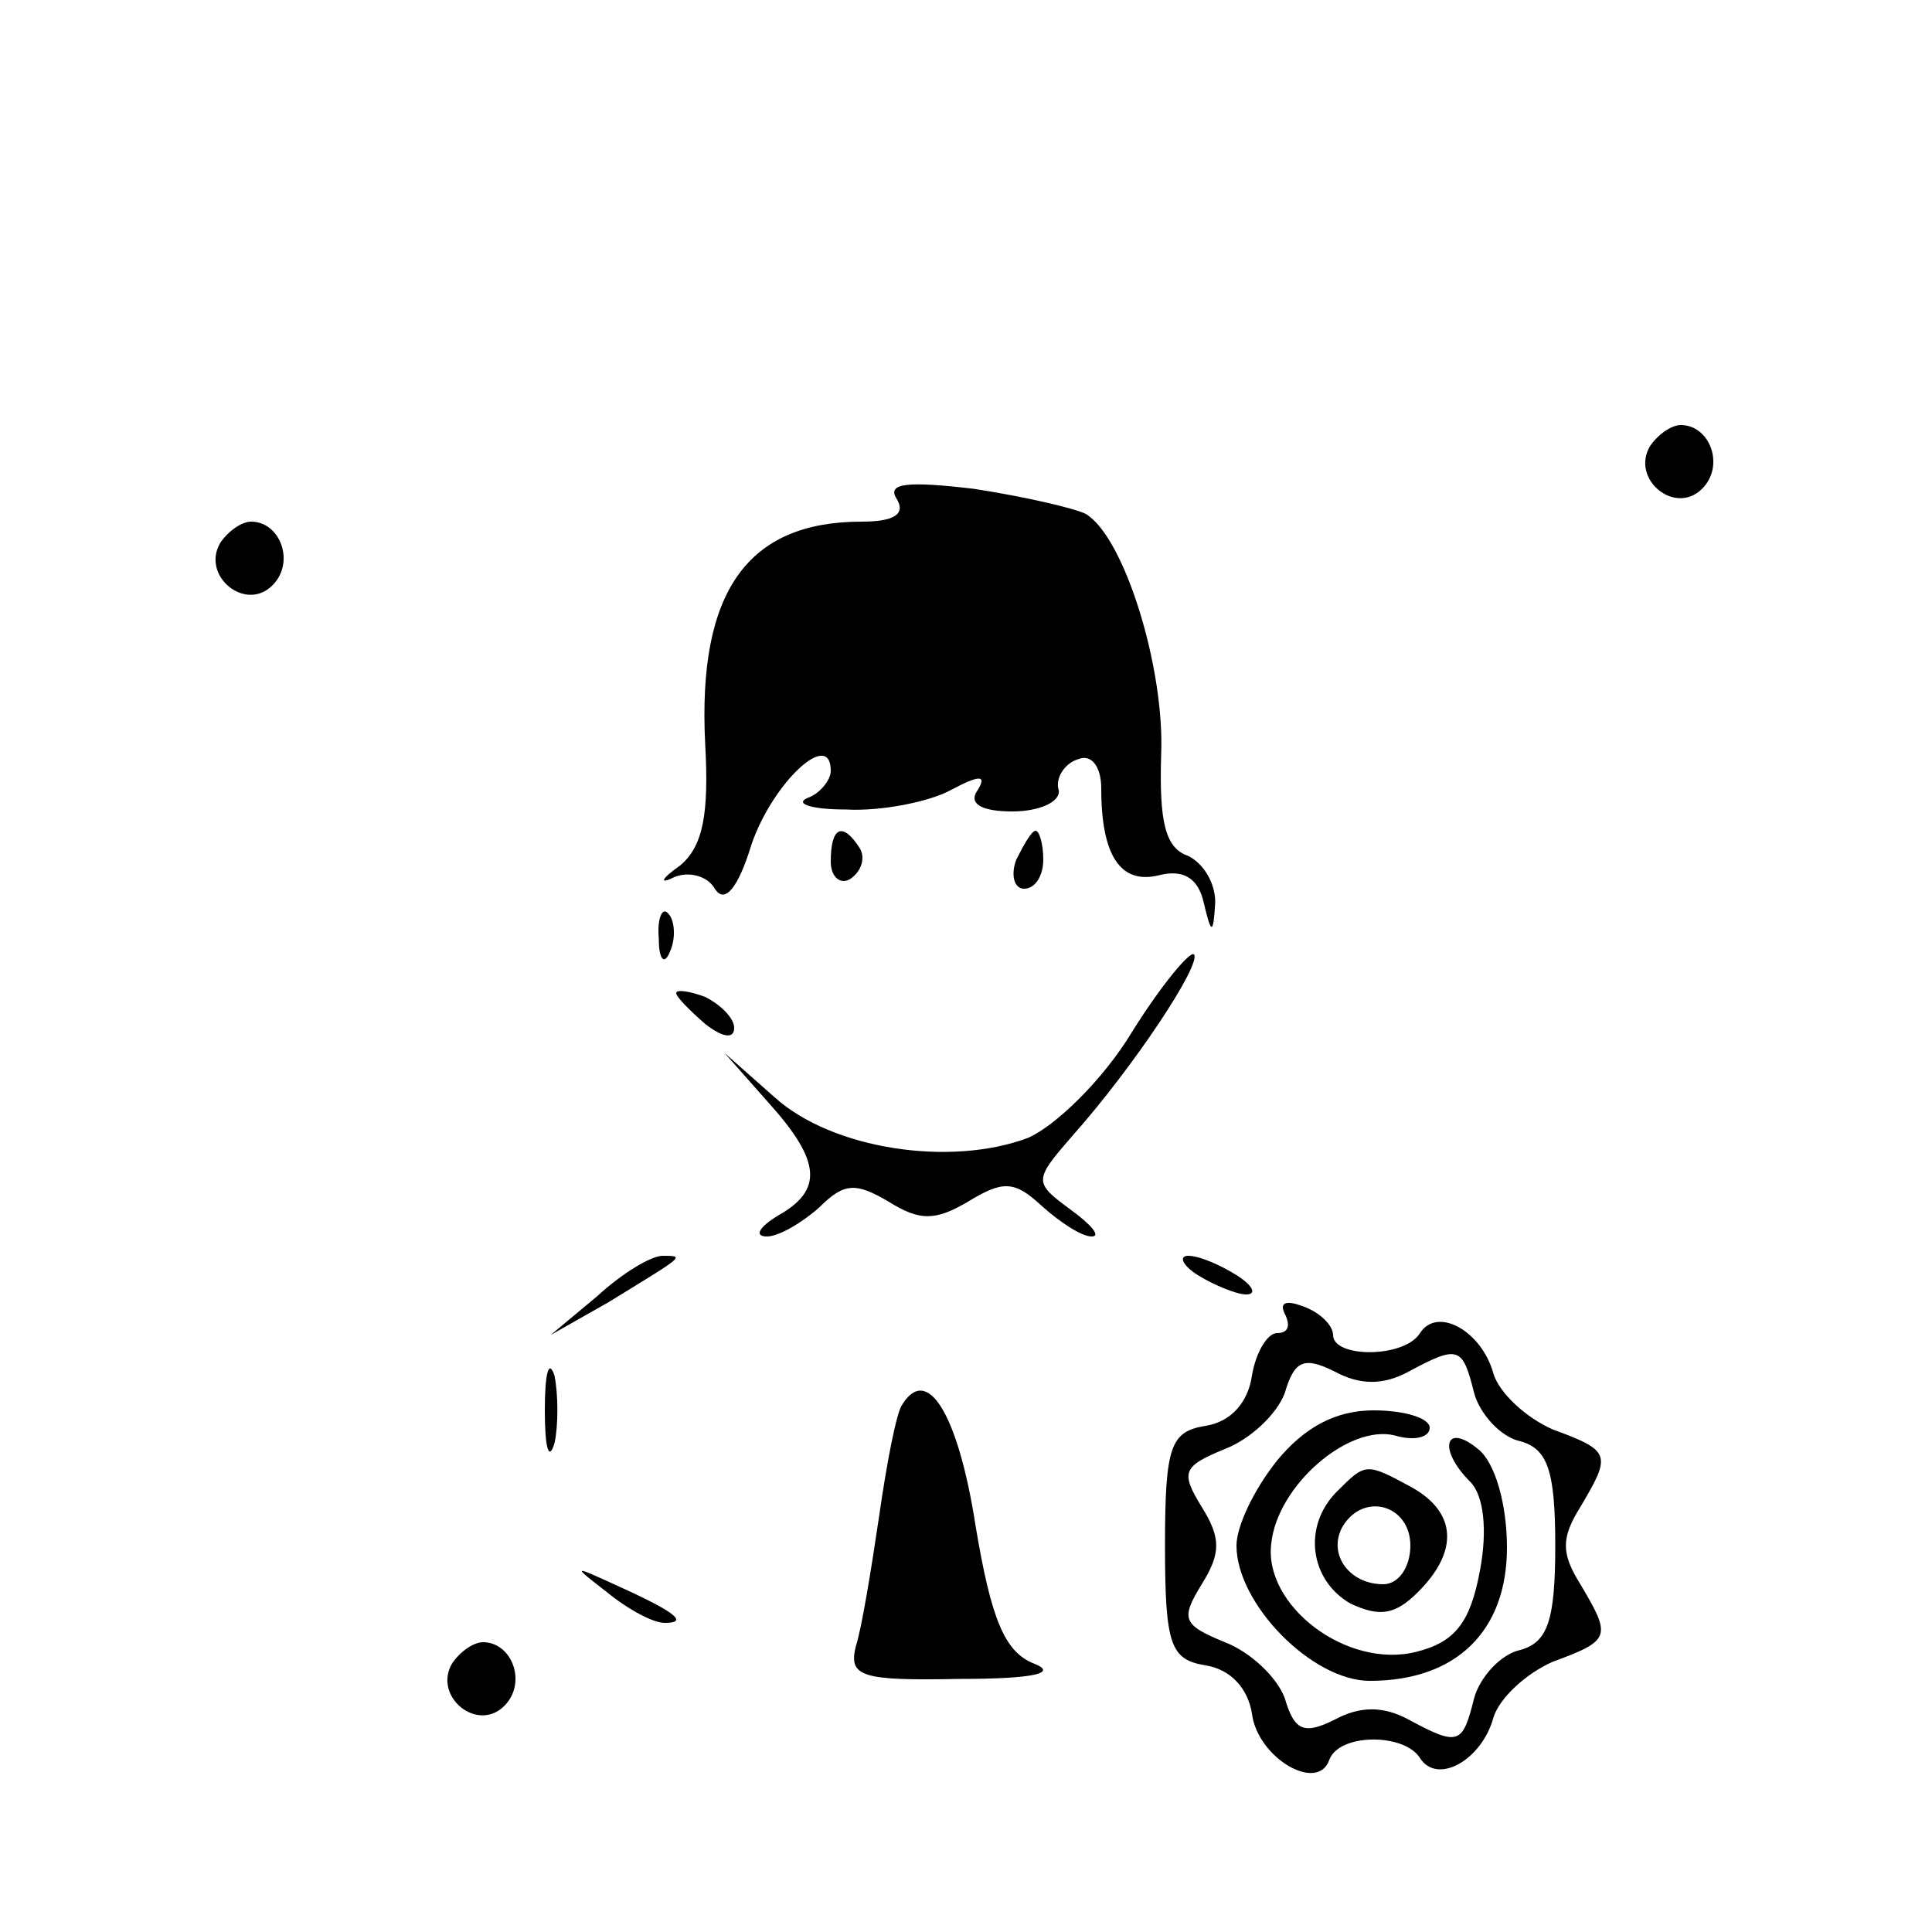 <?xml version="1.0" standalone="no"?>
<!DOCTYPE svg PUBLIC "-//W3C//DTD SVG 20010904//EN"
 "http://www.w3.org/TR/2001/REC-SVG-20010904/DTD/svg10.dtd">
<svg version="1.0" xmlns="http://www.w3.org/2000/svg"
 width="100pt" height="100pt" viewBox="0 0 100 100"
 preserveAspectRatio="xMidYMid meet">

<g transform="translate(0,100) scale(0.1,-0.1)"
fill="#000000" stroke="none">
<path d="M854 769 c-10 -17 13 -36 27 -22 12 12 4 33 -11 33 -5 0 -12 -5 -16
-11z"/>
<path d="M464 742 c5 -8 -1 -12 -18 -12 -59 0 -85 -36 -81 -115 2 -36 -1 -53
-13 -63 -10 -7 -11 -10 -3 -6 7 3 17 1 21 -6 5 -8 12 0 19 23 11 32 41 60 41
38 0 -5 -6 -12 -12 -14 -7 -3 2 -6 20 -6 18 -1 43 4 54 10 15 8 19 8 14 0 -5
-7 2 -11 18 -11 14 0 25 5 24 11 -2 6 3 14 10 16 7 3 12 -4 12 -15 0 -35 10
-50 30 -45 12 3 20 -1 23 -14 4 -17 5 -17 6 0 0 10 -6 20 -14 24 -12 4 -15 18
-14 52 2 45 -19 113 -39 125 -6 3 -32 9 -58 13 -34 4 -45 3 -40 -5z"/>
<path d="M114 719 c-10 -17 13 -36 27 -22 12 12 4 33 -11 33 -5 0 -12 -5 -16
-11z"/>
<path d="M430 554 c0 -8 5 -12 10 -9 6 4 8 11 5 16 -9 14 -15 11 -15 -7z"/>
<path d="M526 555 c-3 -8 -1 -15 4 -15 6 0 10 7 10 15 0 8 -2 15 -4 15 -2 0
-6 -7 -10 -15z"/>
<path d="M341 514 c0 -11 3 -14 6 -6 3 7 2 16 -1 19 -3 4 -6 -2 -5 -13z"/>
<path d="M586 466 c-15 -25 -40 -49 -54 -55 -40 -15 -101 -6 -131 21 l-26 23
23 -26 c27 -30 28 -45 5 -58 -10 -6 -13 -11 -6 -11 6 0 18 7 27 15 13 13 19
13 36 3 16 -10 24 -10 41 0 18 11 24 11 38 -2 10 -9 21 -16 26 -16 5 0 0 6
-11 14 -19 14 -19 15 1 38 32 36 67 89 63 94 -2 2 -17 -16 -32 -40z"/>
<path d="M350 486 c0 -2 7 -9 15 -16 9 -7 15 -8 15 -2 0 5 -7 12 -15 16 -8 3
-15 4 -15 2z"/>
<path d="M309 329 l-24 -20 30 17 c39 24 40 24 28 24 -6 0 -21 -9 -34 -21z"/>
<path d="M620 340 c8 -5 20 -10 25 -10 6 0 3 5 -5 10 -8 5 -19 10 -25 10 -5 0
-3 -5 5 -10z"/>
<path d="M665 320 c3 -6 2 -10 -4 -10 -5 0 -11 -10 -13 -22 -2 -14 -11 -24
-24 -26 -18 -3 -21 -10 -21 -62 0 -52 3 -59 21 -62 13 -2 22 -12 24 -25 3 -23
34 -41 40 -24 5 14 39 14 47 1 9 -14 32 -1 38 21 3 10 17 23 31 29 30 11 30
13 14 40 -10 16 -10 24 0 40 16 27 16 29 -14 40 -14 6 -28 19 -31 29 -6 22
-29 35 -38 21 -8 -13 -45 -13 -45 -1 0 5 -7 12 -16 15 -8 3 -12 2 -9 -4z m64
-30 c26 14 28 13 34 -11 3 -11 14 -23 24 -25 14 -4 18 -15 18 -54 0 -39 -4
-50 -18 -54 -10 -2 -21 -14 -24 -25 -6 -24 -8 -25 -34 -11 -13 7 -25 7 -38 0
-16 -8 -21 -6 -26 11 -4 11 -18 24 -31 29 -22 9 -23 12 -12 30 10 16 10 24 0
40 -11 18 -10 21 12 30 13 5 27 18 31 29 5 17 10 19 26 11 13 -7 25 -7 38 0z"/>
<path d="M661 244 c-12 -15 -21 -34 -21 -44 0 -30 39 -70 69 -70 45 0 71 26
71 69 0 22 -6 44 -15 51 -17 14 -21 0 -4 -17 7 -7 9 -25 5 -46 -5 -27 -13 -37
-33 -42 -36 -9 -79 24 -75 56 3 30 40 62 64 56 10 -3 18 -1 18 4 0 5 -13 9
-29 9 -20 0 -36 -9 -50 -26z"/>
<path d="M692 228 c-18 -18 -14 -46 7 -58 15 -7 23 -6 35 6 21 21 20 41 -3 54
-24 13 -24 13 -39 -2z m38 -28 c0 -11 -6 -20 -14 -20 -18 0 -29 16 -21 30 11
18 35 11 35 -10z"/>
<path d="M282 270 c0 -19 2 -27 5 -17 2 9 2 25 0 35 -3 9 -5 1 -5 -18z"/>
<path d="M467 273 c-3 -4 -8 -30 -12 -58 -4 -27 -9 -58 -12 -67 -4 -16 3 -18
54 -17 38 0 51 3 38 8 -15 6 -22 23 -30 71 -9 58 -25 84 -38 63z"/>
<path d="M314 176 c11 -9 24 -16 30 -16 12 0 7 5 -24 19 -24 11 -24 11 -6 -3z"/>
<path d="M234 139 c-10 -17 13 -36 27 -22 12 12 4 33 -11 33 -5 0 -12 -5 -16
-11z"/>
</g>
</svg>
